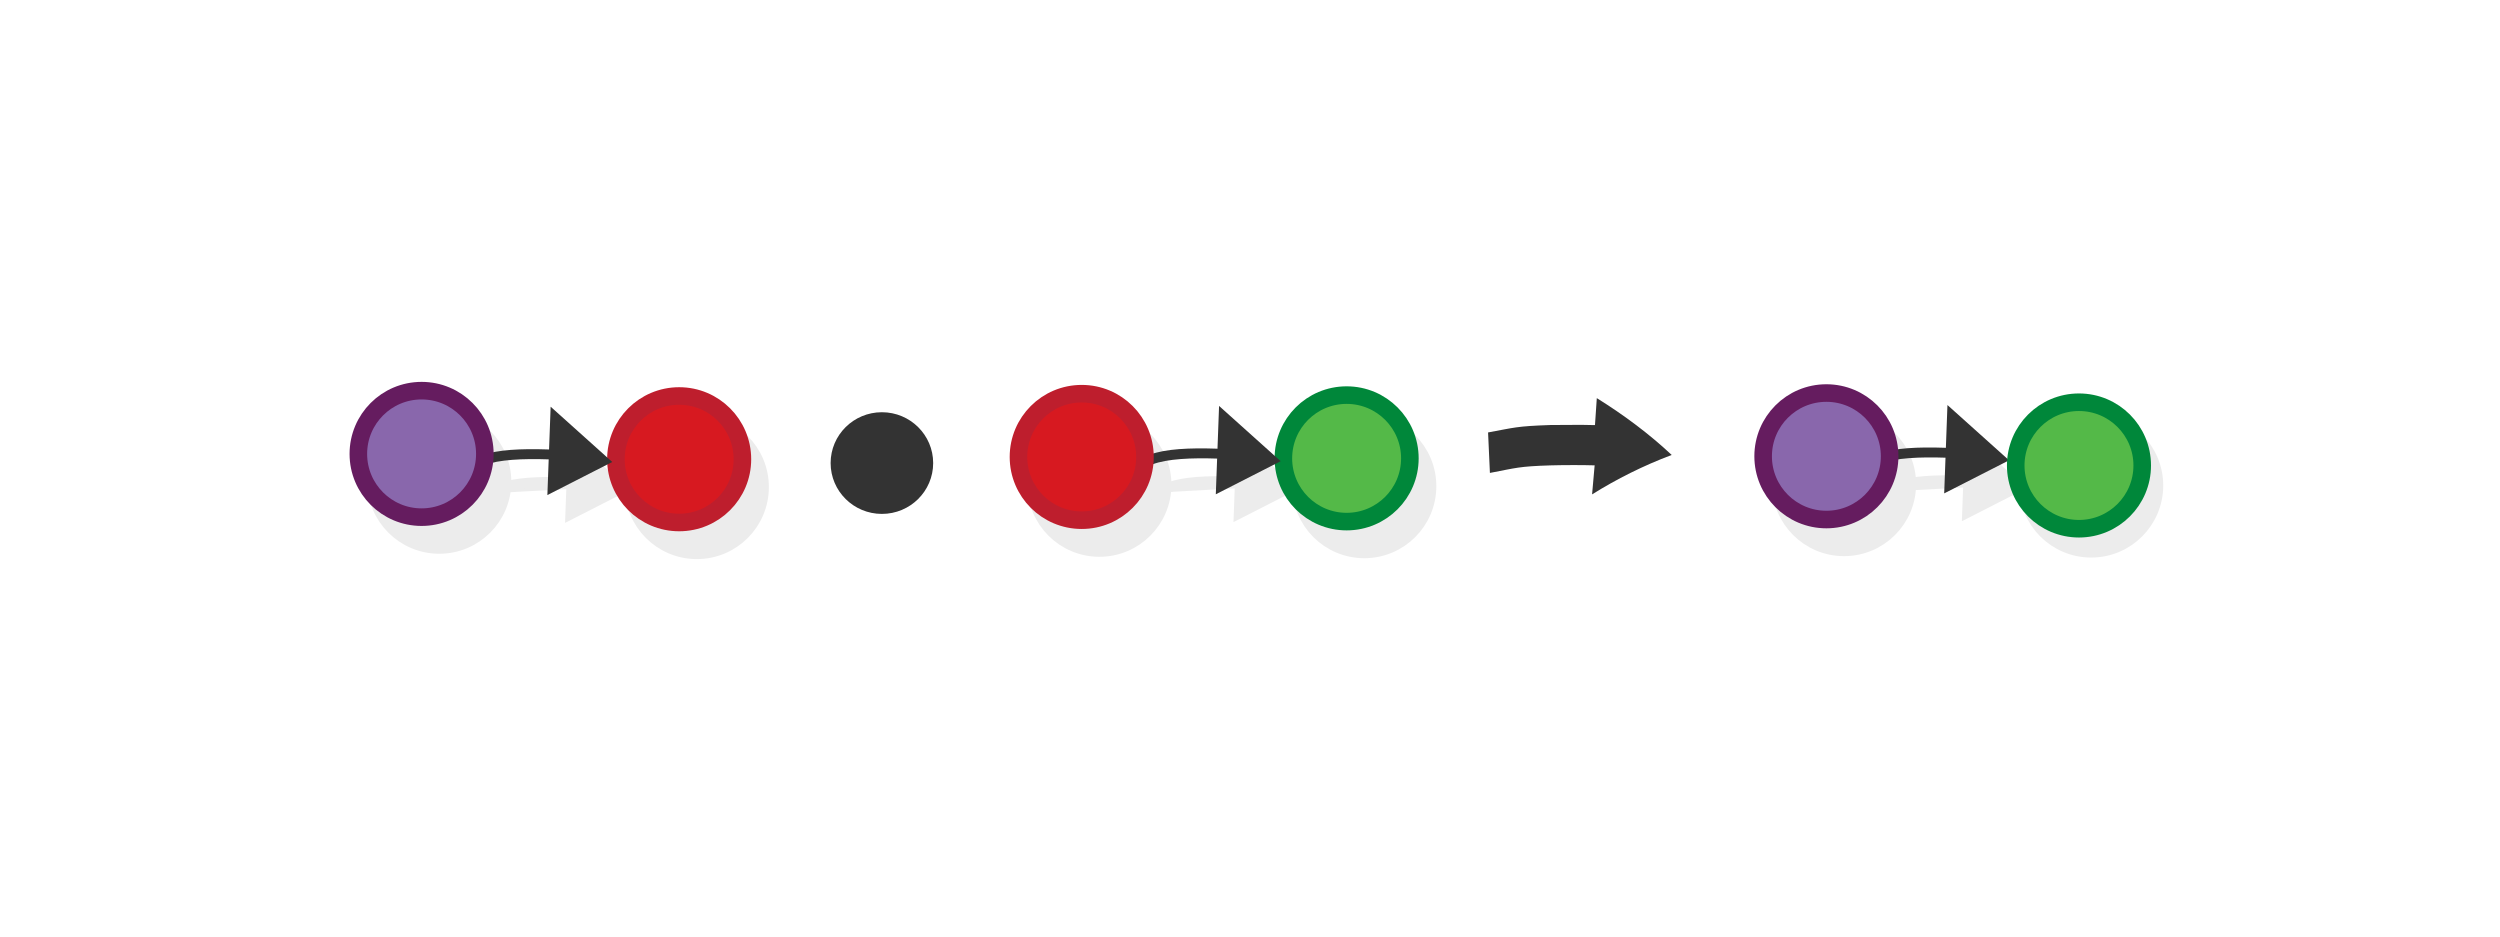 <?xml version="1.0" encoding="UTF-8" standalone="no"?>
<svg
   viewBox="0 0 595.3 223"
   version="1.1"
   id="svg290"
   sodipodi:docname="functions_compose_formula.svg"
   inkscape:version="1.2.2 (b0a8486541, 2022-12-01)"
   width="595.3"
   height="223"
   xmlns:inkscape="http://www.inkscape.org/namespaces/inkscape"
   xmlns:sodipodi="http://sodipodi.sourceforge.net/DTD/sodipodi-0.dtd"
   xmlns="http://www.w3.org/2000/svg"
   xmlns:svg="http://www.w3.org/2000/svg"
   xmlns:rdf="http://www.w3.org/1999/02/22-rdf-syntax-ns#"
   xmlns:cc="http://creativecommons.org/ns#"
   xmlns:dc="http://purl.org/dc/elements/1.1/">
  <defs
     id="defs294">
    <inkscape:perspective
       sodipodi:type="inkscape:persp3d"
       inkscape:vp_x="0 : 46.5 : 1"
       inkscape:vp_y="0 : 5.6497175 : 0"
       inkscape:vp_z="1 : 46.5 : 1"
       inkscape:persp3d-origin="0.50000001 : 46.333333 : 1"
       id="perspective1968" />
  </defs>
  <sodipodi:namedview
     pagecolor="#ffffff"
     bordercolor="#666666"
     borderopacity="1"
     objecttolerance="10"
     gridtolerance="10"
     guidetolerance="10"
     inkscape:pageopacity="0"
     inkscape:pageshadow="2"
     inkscape:window-width="1080"
     inkscape:window-height="1853"
     id="namedview292"
     showgrid="false"
     inkscape:zoom="0.74929138"
     inkscape:cx="329.64479"
     inkscape:cy="334.31587"
     inkscape:window-x="0"
     inkscape:window-y="0"
     inkscape:window-maximized="1"
     inkscape:current-layer="svg290"
     showguides="true"
     inkscape:guide-bbox="true"
     inkscape:document-rotation="0"
     inkscape:showpageshadow="2"
     inkscape:pagecheckerboard="0"
     inkscape:deskcolor="#d1d1d1" />
  <g
     id="g4-8"
     transform="matrix(1.118,0,0,1.118,-188.781,313.142)"
     style="fill:#ececec;stroke:#ececec">
    <circle
       fill="#d71920"
       stroke="#be1e2d"
       stroke-width="3.742"
       stroke-miterlimit="10"
       cx="317.274"
       cy="-176.353"
       r="13.471"
       id="circle85893-4"
       style="fill:#ececec;stroke:#ececec" />
    <g
       style="display:inline;fill:#ececec;stroke:#ececec;stroke-width:6.389;stroke-miterlimit:10;stroke-dasharray:none;stroke-opacity:1"
       id="g1482-7-0-7-1-1-7-3-5-2-8-4-8-6-7"
       transform="matrix(0.13,-0.024,0.044,0.231,414.238,-307.471)"
       inkscape:transform-center-x="89.972852"
       inkscape:transform-center-y="29.176734">
      <g
         id="g25985-4-8-4-24"
         style="fill:#ececec;stroke:#ececec;stroke-opacity:1"
         transform="translate(-259.134,-58.996)">
        <path
           inkscape:connector-curvature="0"
           style="fill:#ececec;fill-opacity:1;stroke:#ececec;stroke-width:30.028;stroke-linecap:butt;stroke-linejoin:miter;stroke-dasharray:none;stroke-opacity:1"
           d="m -842.343,523.474 14.418,-35.426 36.643,26.903 z"
           id="path3233-5-4-8-4-4-1-3-3-3-0"
           inkscape:transform-center-x="0.9901113"
           inkscape:transform-center-y="2.1216647" />
        <path
           style="fill:#ececec;stroke:#ececec;stroke-width:9.112;stroke-opacity:1;paint-order:markers fill stroke"
           inkscape:connector-curvature="0"
           id="path1480-1-3-3-3-9-1-6-0-7-2-0-1-3-6"
           d="m -973.944,504.178 c 34.406,-11.443 140.78,4.08 203.326,14.777"
           sodipodi:nodetypes="cc" />
      </g>
    </g>
    <circle
       fill="#8967ac"
       stroke="#651c5f"
       stroke-width="3.742"
       stroke-miterlimit="10"
       cx="262.415"
       cy="-177.489"
       r="13.471"
       id="circle85883-2"
       style="fill:#ececec;stroke:#ececec" />
  </g>
  <g
     id="g5-9"
     transform="matrix(1.118,0,0,1.118,-139.569,314.839)"
     style="fill:#ececec;stroke:#ececec">
    <circle
       fill="#54b948"
       stroke="#00873a"
       stroke-width="3.742"
       stroke-miterlimit="10"
       cx="415.417"
       cy="-178.06"
       r="13.471"
       id="circle85885-9"
       style="fill:#ececec;stroke:#ececec" />
    <g
       style="display:inline;fill:#ececec;stroke:#ececec;stroke-width:6.389;stroke-miterlimit:10;stroke-dasharray:none;stroke-opacity:1"
       id="g1482-7-0-7-1-1-7-3-5-2-8-4-8-6-1-0"
       transform="matrix(0.13,-0.024,0.044,0.231,512.587,-309.156)"
       inkscape:transform-center-x="89.972852"
       inkscape:transform-center-y="29.176734">
      <g
         id="g25985-4-8-4-2-81"
         style="fill:#ececec;stroke:#ececec;stroke-opacity:1"
         transform="translate(-259.134,-58.996)">
        <path
           inkscape:connector-curvature="0"
           style="fill:#ececec;fill-opacity:1;stroke:#ececec;stroke-width:30.028;stroke-linecap:butt;stroke-linejoin:miter;stroke-dasharray:none;stroke-opacity:1"
           d="m -842.343,523.474 14.418,-35.426 36.643,26.903 z"
           id="path3233-5-4-8-4-4-1-3-3-3-8-3"
           inkscape:transform-center-x="0.9901113"
           inkscape:transform-center-y="2.1216647" />
        <path
           style="fill:#ececec;stroke:#ececec;stroke-width:9.112;stroke-opacity:1;paint-order:markers fill stroke"
           inkscape:connector-curvature="0"
           id="path1480-1-3-3-3-9-1-6-0-7-2-0-1-3-9-1"
           d="m -973.944,504.178 c 34.406,-11.443 140.78,4.08 203.326,14.777"
           sodipodi:nodetypes="cc" />
      </g>
    </g>
    <circle
       fill="#d71920"
       stroke="#be1e2d"
       stroke-width="3.742"
       stroke-miterlimit="10"
       cx="358.996"
       cy="-178.361"
       r="13.471"
       id="circle85879-1"
       style="fill:#ececec;stroke:#ececec" />
  </g>
  <g
     id="g7-5-9"
     transform="matrix(1.118,0,0,1.118,-82.025,313.42)"
     style="fill:#ececec;stroke:#ececec">
    <circle
       fill="#39bced"
       stroke="#008dd2"
       stroke-width="3.742"
       stroke-miterlimit="10"
       cx="518.765"
       cy="-176.929"
       r="13.471"
       id="circle85877-0-6"
       style="fill:#ececec;stroke:#ececec" />
    <g
       style="display:inline;fill:#ececec;stroke:#ececec;stroke-width:6.389;stroke-miterlimit:10;stroke-dasharray:none;stroke-opacity:1"
       id="g1482-7-0-7-1-1-7-3-5-2-8-4-8-6-1-6-6-9"
       transform="matrix(0.13,-0.024,0.044,0.231,616.253,-308.076)"
       inkscape:transform-center-x="89.972852"
       inkscape:transform-center-y="29.176734">
      <g
         id="g25985-4-8-4-2-8-4-3"
         style="fill:#ececec;stroke:#ececec;stroke-opacity:1"
         transform="translate(-259.134,-58.996)">
        <path
           inkscape:connector-curvature="0"
           style="fill:#ececec;fill-opacity:1;stroke:#ececec;stroke-width:30.028;stroke-linecap:butt;stroke-linejoin:miter;stroke-dasharray:none;stroke-opacity:1"
           d="m -842.343,523.474 14.418,-35.426 36.643,26.903 z"
           id="path3233-5-4-8-4-4-1-3-3-3-8-0-6-3"
           inkscape:transform-center-x="0.9901113"
           inkscape:transform-center-y="2.1216647" />
        <path
           style="fill:#ececec;stroke:#ececec;stroke-width:9.112;stroke-opacity:1;paint-order:markers fill stroke"
           inkscape:connector-curvature="0"
           id="path1480-1-3-3-3-9-1-6-0-7-2-0-1-3-9-2-2-8"
           d="m -973.944,504.178 c 34.406,-11.443 140.78,4.08 203.326,14.777"
           sodipodi:nodetypes="cc" />
      </g>
    </g>
    <circle
       fill="#8967ac"
       stroke="#651c5f"
       stroke-width="3.742"
       stroke-miterlimit="10"
       cx="466.13"
       cy="-177.23"
       r="13.471"
       id="circle85883-8-0"
       inkscape:transform-center-x="15.179275"
       inkscape:transform-center-y="-47.055753"
       style="fill:#ececec;stroke:#ececec" />
  </g>
  <path
     d="m 354.339,102.975 c 6.392,-1.17 6.667,-1.484 14.866,-1.769 2.418,-0.007 8.312,-0.068 9.71,0.004 l 0.881,0.015 0.435,-6.423 c 6.519,4.054 12.525,8.558 17.836,13.534 -6.758,2.541 -13.133,5.742 -18.959,9.388 l 0.609,-6.916 -0.881,-0.015 c -1.399,-0.073 -7.223,-0.058 -9.598,0.022 -7.642,0.236 -8.18,0.605 -14.46,1.8 z"
     fill="#e90909"
     stroke-width="0.629"
     id="path1881-4"
     sodipodi:nodetypes="cccccccccccc"
     style="fill:#333333" />
  <ellipse
     style="fill:#333333;fill-rule:evenodd;stroke-width:1.819"
     id="path357-4-0"
     cx="209.997"
     cy="110.265"
     rx="12.209"
     ry="12.106" />
  <g
     id="g4"
     transform="matrix(1.118,0,0,1.118,-192.99,306.517)">
    <circle
       fill="#d71920"
       stroke="#be1e2d"
       stroke-width="3.742"
       stroke-miterlimit="10"
       cx="317.274"
       cy="-176.353"
       r="13.471"
       id="circle85893" />
    <g
       style="display:inline;fill:#dddddd;stroke:#333333;stroke-width:6.389;stroke-miterlimit:10;stroke-dasharray:none;stroke-opacity:1"
       id="g1482-7-0-7-1-1-7-3-5-2-8-4-8-6"
       transform="matrix(0.13,-0.024,0.044,0.231,414.238,-307.471)"
       inkscape:transform-center-x="89.972852"
       inkscape:transform-center-y="29.176734">
      <g
         id="g25985-4-8-4"
         style="stroke:#333333;stroke-opacity:1"
         transform="translate(-259.134,-58.996)">
        <path
           inkscape:connector-curvature="0"
           style="fill:#838383;fill-opacity:1;stroke:#333333;stroke-width:30.028;stroke-linecap:butt;stroke-linejoin:miter;stroke-dasharray:none;stroke-opacity:1"
           d="m -842.343,523.474 14.418,-35.426 36.643,26.903 z"
           id="path3233-5-4-8-4-4-1-3-3-3"
           inkscape:transform-center-x="0.9901113"
           inkscape:transform-center-y="2.1216647" />
        <path
           style="fill:none;stroke:#333333;stroke-width:9.112;stroke-opacity:1;paint-order:markers fill stroke"
           inkscape:connector-curvature="0"
           id="path1480-1-3-3-3-9-1-6-0-7-2-0-1-3"
           d="m -973.944,504.178 c 34.406,-11.443 140.78,4.08 203.326,14.777"
           sodipodi:nodetypes="cc" />
      </g>
    </g>
    <circle
       fill="#8967ac"
       stroke="#651c5f"
       stroke-width="3.742"
       stroke-miterlimit="10"
       cx="262.415"
       cy="-177.489"
       r="13.471"
       id="circle85883" />
  </g>
  <g
     id="g5"
     transform="matrix(1.118,0,0,1.118,-143.778,308.214)">
    <circle
       fill="#54b948"
       stroke="#00873a"
       stroke-width="3.742"
       stroke-miterlimit="10"
       cx="415.417"
       cy="-178.06"
       r="13.471"
       id="circle85885" />
    <g
       style="display:inline;fill:#dddddd;stroke:#333333;stroke-width:6.389;stroke-miterlimit:10;stroke-dasharray:none;stroke-opacity:1"
       id="g1482-7-0-7-1-1-7-3-5-2-8-4-8-6-1"
       transform="matrix(0.13,-0.024,0.044,0.231,512.587,-309.156)"
       inkscape:transform-center-x="89.972852"
       inkscape:transform-center-y="29.176734">
      <g
         id="g25985-4-8-4-2"
         style="stroke:#333333;stroke-opacity:1"
         transform="translate(-259.134,-58.996)">
        <path
           inkscape:connector-curvature="0"
           style="fill:#838383;fill-opacity:1;stroke:#333333;stroke-width:30.028;stroke-linecap:butt;stroke-linejoin:miter;stroke-dasharray:none;stroke-opacity:1"
           d="m -842.343,523.474 14.418,-35.426 36.643,26.903 z"
           id="path3233-5-4-8-4-4-1-3-3-3-8"
           inkscape:transform-center-x="0.9901113"
           inkscape:transform-center-y="2.1216647" />
        <path
           style="fill:none;stroke:#333333;stroke-width:9.112;stroke-opacity:1;paint-order:markers fill stroke"
           inkscape:connector-curvature="0"
           id="path1480-1-3-3-3-9-1-6-0-7-2-0-1-3-9"
           d="m -973.944,504.178 c 34.406,-11.443 140.78,4.08 203.326,14.777"
           sodipodi:nodetypes="cc" />
      </g>
    </g>
    <circle
       fill="#d71920"
       stroke="#be1e2d"
       stroke-width="3.742"
       stroke-miterlimit="10"
       cx="358.996"
       cy="-178.361"
       r="13.471"
       id="circle85879" />
  </g>
  <g
     id="g7-5"
     transform="matrix(1.118,0,0,1.118,-86.234,306.794)">
    <g
       style="display:inline;fill:#dddddd;stroke:#333333;stroke-width:6.389;stroke-miterlimit:10;stroke-dasharray:none;stroke-opacity:1"
       id="g1482-7-0-7-1-1-7-3-5-2-8-4-8-6-1-6-6"
       transform="matrix(0.13,-0.024,0.044,0.231,616.253,-308.076)"
       inkscape:transform-center-x="89.972852"
       inkscape:transform-center-y="29.176734">
      <g
         id="g25985-4-8-4-2-8-4"
         style="stroke:#333333;stroke-opacity:1"
         transform="translate(-259.134,-58.996)">
        <path
           inkscape:connector-curvature="0"
           style="fill:#838383;fill-opacity:1;stroke:#333333;stroke-width:30.028;stroke-linecap:butt;stroke-linejoin:miter;stroke-dasharray:none;stroke-opacity:1"
           d="m -842.343,523.474 14.418,-35.426 36.643,26.903 z"
           id="path3233-5-4-8-4-4-1-3-3-3-8-0-6"
           inkscape:transform-center-x="0.9901113"
           inkscape:transform-center-y="2.1216647" />
        <path
           style="fill:none;stroke:#333333;stroke-width:9.112;stroke-opacity:1;paint-order:markers fill stroke"
           inkscape:connector-curvature="0"
           id="path1480-1-3-3-3-9-1-6-0-7-2-0-1-3-9-2-2"
           d="m -973.944,504.178 c 34.406,-11.443 140.78,4.08 203.326,14.777"
           sodipodi:nodetypes="cc" />
      </g>
    </g>
    <circle
       fill="#8967ac"
       stroke="#651c5f"
       stroke-width="3.742"
       stroke-miterlimit="10"
       cx="466.13"
       cy="-177.23"
       r="13.471"
       id="circle85883-8"
       inkscape:transform-center-x="15.179275"
       inkscape:transform-center-y="-47.055753" />
    <circle
       fill="#54b948"
       stroke="#00873a"
       stroke-width="3.742"
       stroke-miterlimit="10"
       cx="519.928"
       cy="-175.271"
       r="13.471"
       id="circle85885-7" />
  </g>
</svg>
